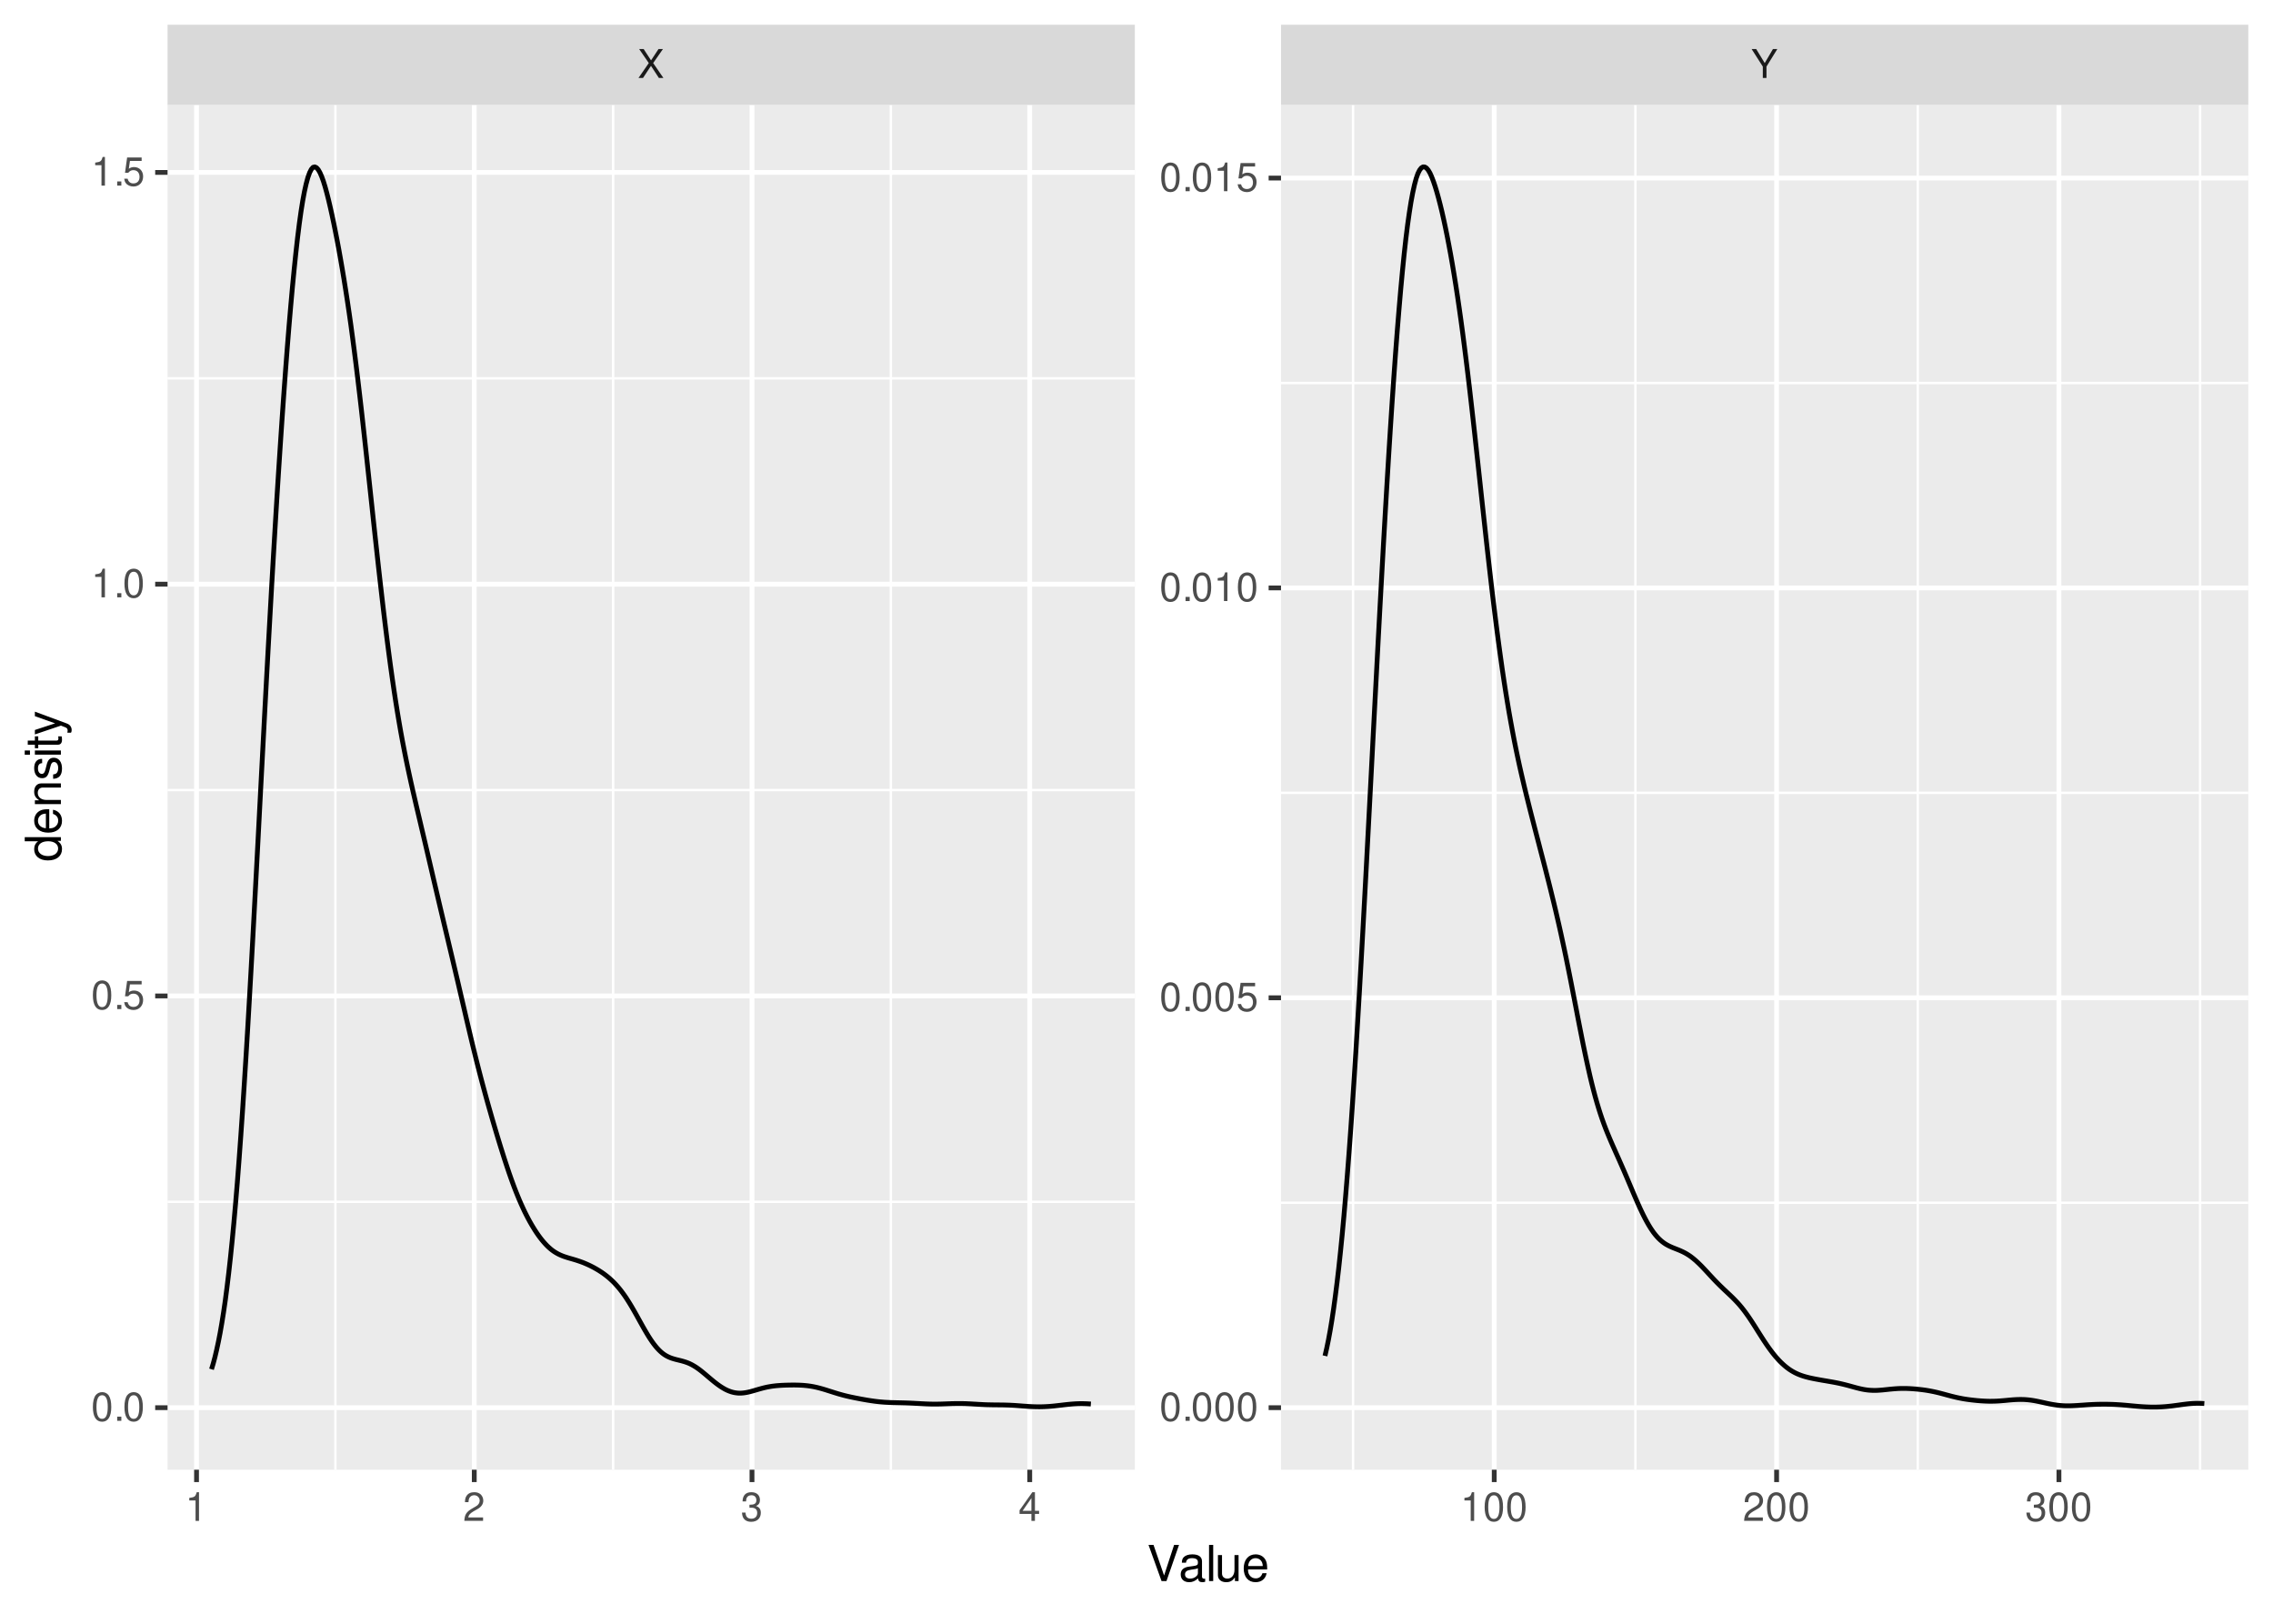 <?xml version="1.0" encoding="UTF-8"?>
<svg xmlns="http://www.w3.org/2000/svg" xmlns:xlink="http://www.w3.org/1999/xlink" width="504pt" height="360pt" viewBox="0 0 504 360" version="1.1">
<defs>
<g>
<symbol overflow="visible" id="glyph0-0">
<path style="stroke:none;" d=""/>
</symbol>
<symbol overflow="visible" id="glyph0-1">
<path style="stroke:none;" d="M 3.438 -3.297 L 5.609 -6.406 L 4.625 -6.406 L 2.969 -3.891 L 1.328 -6.406 L 0.328 -6.406 L 2.469 -3.297 L 0.188 0 L 1.188 0 L 2.953 -2.672 L 4.703 0 L 5.703 0 Z M 3.438 -3.297 "/>
</symbol>
<symbol overflow="visible" id="glyph0-2">
<path style="stroke:none;" d="M 3.406 -2.516 L 5.812 -6.406 L 4.844 -6.406 L 3.016 -3.297 L 1.125 -6.406 L 0.109 -6.406 L 2.594 -2.516 L 2.594 0 L 3.406 0 Z M 3.406 -2.516 "/>
</symbol>
<symbol overflow="visible" id="glyph0-3">
<path style="stroke:none;" d="M 2.281 -4.531 L 2.281 0 L 3.047 0 L 3.047 -6.359 L 2.547 -6.359 C 2.266 -5.391 2.094 -5.25 0.891 -5.094 L 0.891 -4.531 Z M 2.281 -4.531 "/>
</symbol>
<symbol overflow="visible" id="glyph0-4">
<path style="stroke:none;" d="M 4.453 -0.766 L 1.172 -0.766 C 1.25 -1.297 1.531 -1.625 2.297 -2.094 L 3.172 -2.594 C 4.047 -3.062 4.5 -3.719 4.5 -4.5 C 4.5 -5.031 4.281 -5.531 3.922 -5.875 C 3.547 -6.203 3.094 -6.359 2.5 -6.359 C 1.703 -6.359 1.125 -6.078 0.781 -5.531 C 0.547 -5.203 0.453 -4.797 0.438 -4.156 L 1.219 -4.156 C 1.234 -4.594 1.297 -4.844 1.406 -5.062 C 1.594 -5.438 2 -5.688 2.469 -5.688 C 3.172 -5.688 3.703 -5.172 3.703 -4.484 C 3.703 -3.969 3.406 -3.531 2.859 -3.219 L 2.047 -2.75 C 0.75 -2 0.375 -1.406 0.297 -0.016 L 4.453 -0.016 Z M 4.453 -0.766 "/>
</symbol>
<symbol overflow="visible" id="glyph0-5">
<path style="stroke:none;" d="M 1.938 -2.922 L 2.359 -2.922 C 3.203 -2.922 3.656 -2.531 3.656 -1.766 C 3.656 -0.969 3.172 -0.484 2.375 -0.484 C 1.516 -0.484 1.109 -0.922 1.062 -1.844 L 0.281 -1.844 C 0.312 -1.344 0.406 -1 0.547 -0.719 C 0.875 -0.109 1.484 0.203 2.344 0.203 C 3.625 0.203 4.453 -0.578 4.453 -1.781 C 4.453 -2.594 4.141 -3.031 3.391 -3.297 C 3.969 -3.531 4.266 -3.969 4.266 -4.609 C 4.266 -5.703 3.547 -6.359 2.359 -6.359 C 1.109 -6.359 0.438 -5.656 0.406 -4.312 L 1.188 -4.312 C 1.203 -4.703 1.234 -4.922 1.328 -5.109 C 1.5 -5.469 1.891 -5.688 2.375 -5.688 C 3.062 -5.688 3.469 -5.266 3.469 -4.578 C 3.469 -4.141 3.312 -3.859 2.969 -3.719 C 2.766 -3.625 2.484 -3.594 1.938 -3.578 Z M 1.938 -2.922 "/>
</symbol>
<symbol overflow="visible" id="glyph0-6">
<path style="stroke:none;" d="M 2.875 -1.547 L 2.875 0 L 3.656 0 L 3.656 -1.547 L 4.578 -1.547 L 4.578 -2.234 L 3.656 -2.234 L 3.656 -6.359 L 3.078 -6.359 L 0.25 -2.359 L 0.25 -1.547 Z M 2.875 -2.234 L 0.922 -2.234 L 2.875 -5.047 Z M 2.875 -2.234 "/>
</symbol>
<symbol overflow="visible" id="glyph0-7">
<path style="stroke:none;" d="M 2.422 -6.359 C 1.844 -6.359 1.312 -6.094 0.984 -5.672 C 0.578 -5.109 0.375 -4.25 0.375 -3.078 C 0.375 -0.938 1.078 0.203 2.422 0.203 C 3.734 0.203 4.453 -0.938 4.453 -3.031 C 4.453 -4.25 4.266 -5.078 3.859 -5.672 C 3.531 -6.109 3.016 -6.359 2.422 -6.359 Z M 2.422 -5.672 C 3.25 -5.672 3.672 -4.828 3.672 -3.094 C 3.672 -1.281 3.266 -0.438 2.406 -0.438 C 1.578 -0.438 1.172 -1.312 1.172 -3.062 C 1.172 -4.828 1.578 -5.672 2.422 -5.672 Z M 2.422 -5.672 "/>
</symbol>
<symbol overflow="visible" id="glyph0-8">
<path style="stroke:none;" d="M 1.688 -0.922 L 0.766 -0.922 L 0.766 0 L 1.688 0 Z M 1.688 -0.922 "/>
</symbol>
<symbol overflow="visible" id="glyph0-9">
<path style="stroke:none;" d="M 4.188 -6.234 L 0.969 -6.234 L 0.5 -2.844 L 1.219 -2.844 C 1.578 -3.266 1.875 -3.422 2.359 -3.422 C 3.203 -3.422 3.719 -2.844 3.719 -1.922 C 3.719 -1.031 3.203 -0.484 2.359 -0.484 C 1.688 -0.484 1.266 -0.828 1.078 -1.531 L 0.312 -1.531 C 0.406 -1.016 0.5 -0.781 0.688 -0.547 C 1.031 -0.078 1.672 0.203 2.375 0.203 C 3.641 0.203 4.516 -0.719 4.516 -2.031 C 4.516 -3.266 3.688 -4.109 2.5 -4.109 C 2.062 -4.109 1.703 -4 1.344 -3.734 L 1.594 -5.469 L 4.188 -5.469 Z M 4.188 -6.234 "/>
</symbol>
<symbol overflow="visible" id="glyph1-0">
<path style="stroke:none;" d=""/>
</symbol>
<symbol overflow="visible" id="glyph1-1">
<path style="stroke:none;" d="M 4.312 0 L 7.094 -8.016 L 6 -8.016 L 3.781 -1.234 L 1.438 -8.016 L 0.328 -8.016 L 3.219 0 Z M 4.312 0 "/>
</symbol>
<symbol overflow="visible" id="glyph1-2">
<path style="stroke:none;" d="M 5.891 -0.531 C 5.781 -0.516 5.734 -0.516 5.688 -0.516 C 5.375 -0.516 5.188 -0.688 5.188 -0.969 L 5.188 -4.359 C 5.188 -5.375 4.438 -5.922 3.031 -5.922 C 2.172 -5.922 1.5 -5.688 1.109 -5.266 C 0.844 -4.969 0.734 -4.625 0.719 -4.062 L 1.641 -4.062 C 1.719 -4.766 2.141 -5.078 2.984 -5.078 C 3.828 -5.078 4.281 -4.781 4.281 -4.219 L 4.281 -3.984 C 4.266 -3.594 4.062 -3.438 3.328 -3.344 C 2.031 -3.172 1.828 -3.141 1.469 -2.984 C 0.797 -2.703 0.469 -2.203 0.469 -1.453 C 0.469 -0.406 1.188 0.25 2.359 0.25 C 3.078 0.25 3.656 0 4.312 -0.594 C 4.375 0 4.656 0.25 5.266 0.25 C 5.453 0.25 5.578 0.234 5.891 0.156 Z M 4.281 -1.812 C 4.281 -1.5 4.188 -1.312 3.922 -1.062 C 3.547 -0.719 3.094 -0.547 2.547 -0.547 C 1.844 -0.547 1.422 -0.891 1.422 -1.469 C 1.422 -2.078 1.812 -2.391 2.812 -2.531 C 3.781 -2.656 3.969 -2.703 4.281 -2.844 Z M 4.281 -1.812 "/>
</symbol>
<symbol overflow="visible" id="glyph1-3">
<path style="stroke:none;" d="M 1.672 -8.016 L 0.75 -8.016 L 0.75 0 L 1.672 0 Z M 1.672 -8.016 "/>
</symbol>
<symbol overflow="visible" id="glyph1-4">
<path style="stroke:none;" d="M 5.297 0 L 5.297 -5.766 L 4.391 -5.766 L 4.391 -2.5 C 4.391 -1.312 3.766 -0.547 2.812 -0.547 C 2.094 -0.547 1.625 -0.984 1.625 -1.688 L 1.625 -5.766 L 0.719 -5.766 L 0.719 -1.312 C 0.719 -0.359 1.438 0.25 2.547 0.25 C 3.406 0.25 3.938 -0.047 4.484 -0.797 L 4.484 0 Z M 5.297 0 "/>
</symbol>
<symbol overflow="visible" id="glyph1-5">
<path style="stroke:none;" d="M 5.641 -2.578 C 5.641 -3.453 5.578 -3.984 5.406 -4.406 C 5.031 -5.359 4.156 -5.922 3.078 -5.922 C 1.469 -5.922 0.438 -4.703 0.438 -2.812 C 0.438 -0.906 1.438 0.25 3.062 0.25 C 4.375 0.25 5.297 -0.5 5.516 -1.75 L 4.594 -1.75 C 4.344 -0.984 3.828 -0.594 3.094 -0.594 C 2.516 -0.594 2.016 -0.859 1.703 -1.344 C 1.484 -1.672 1.406 -2 1.391 -2.578 Z M 1.422 -3.328 C 1.5 -4.391 2.141 -5.078 3.062 -5.078 C 4 -5.078 4.656 -4.359 4.656 -3.328 Z M 1.422 -3.328 "/>
</symbol>
<symbol overflow="visible" id="glyph2-0">
<path style="stroke:none;" d=""/>
</symbol>
<symbol overflow="visible" id="glyph2-1">
<path style="stroke:none;" d="M -8.016 -5.438 L -8.016 -4.531 L -5.031 -4.531 C -5.625 -4.141 -5.922 -3.531 -5.922 -2.766 C -5.922 -1.266 -4.734 -0.281 -2.891 -0.281 C -0.953 -0.281 0.25 -1.234 0.25 -2.797 C 0.25 -3.594 -0.047 -4.141 -0.766 -4.625 L 0 -4.625 L 0 -5.438 Z M -5.078 -2.922 C -5.078 -3.906 -4.203 -4.531 -2.812 -4.531 C -1.484 -4.531 -0.609 -3.891 -0.609 -2.922 C -0.609 -1.906 -1.5 -1.25 -2.844 -1.25 C -4.188 -1.25 -5.078 -1.906 -5.078 -2.922 Z M -5.078 -2.922 "/>
</symbol>
<symbol overflow="visible" id="glyph2-2">
<path style="stroke:none;" d="M -2.578 -5.641 C -3.453 -5.641 -3.984 -5.578 -4.406 -5.406 C -5.359 -5.031 -5.922 -4.156 -5.922 -3.078 C -5.922 -1.469 -4.703 -0.438 -2.812 -0.438 C -0.906 -0.438 0.25 -1.438 0.25 -3.062 C 0.25 -4.375 -0.5 -5.297 -1.75 -5.516 L -1.75 -4.594 C -0.984 -4.344 -0.594 -3.828 -0.594 -3.094 C -0.594 -2.516 -0.859 -2.016 -1.344 -1.703 C -1.672 -1.484 -2 -1.406 -2.578 -1.391 Z M -3.328 -1.422 C -4.391 -1.5 -5.078 -2.141 -5.078 -3.062 C -5.078 -4 -4.359 -4.656 -3.328 -4.656 Z M -3.328 -1.422 "/>
</symbol>
<symbol overflow="visible" id="glyph2-3">
<path style="stroke:none;" d="M -5.766 -0.766 L 0 -0.766 L 0 -1.688 L -3.172 -1.688 C -4.359 -1.688 -5.125 -2.312 -5.125 -3.25 C -5.125 -3.984 -4.688 -4.438 -4 -4.438 L 0 -4.438 L 0 -5.359 L -4.359 -5.359 C -5.312 -5.359 -5.922 -4.641 -5.922 -3.531 C -5.922 -2.672 -5.594 -2.125 -4.797 -1.609 L -5.766 -1.609 Z M -5.766 -0.766 "/>
</symbol>
<symbol overflow="visible" id="glyph2-4">
<path style="stroke:none;" d="M -4.156 -4.812 C -5.297 -4.812 -5.922 -4.062 -5.922 -2.734 C -5.922 -1.391 -5.234 -0.516 -4.172 -0.516 C -3.266 -0.516 -2.844 -0.984 -2.516 -2.344 L -2.297 -3.203 C -2.141 -3.844 -1.906 -4.094 -1.5 -4.094 C -0.953 -4.094 -0.594 -3.547 -0.594 -2.75 C -0.594 -2.25 -0.734 -1.844 -0.984 -1.609 C -1.141 -1.469 -1.312 -1.391 -1.719 -1.344 L -1.719 -0.375 C -0.391 -0.422 0.25 -1.172 0.25 -2.672 C 0.25 -4.125 -0.469 -5.047 -1.578 -5.047 C -2.438 -5.047 -2.906 -4.562 -3.172 -3.422 L -3.391 -2.547 C -3.562 -1.797 -3.812 -1.469 -4.219 -1.469 C -4.75 -1.469 -5.078 -1.953 -5.078 -2.688 C -5.078 -3.438 -4.766 -3.828 -4.156 -3.844 Z M -4.156 -4.812 "/>
</symbol>
<symbol overflow="visible" id="glyph2-5">
<path style="stroke:none;" d="M -5.766 -1.656 L -5.766 -0.734 L 0 -0.734 L 0 -1.656 Z M -8.016 -1.656 L -8.016 -0.719 L -6.859 -0.719 L -6.859 -1.656 Z M -8.016 -1.656 "/>
</symbol>
<symbol overflow="visible" id="glyph2-6">
<path style="stroke:none;" d="M -5.766 -2.797 L -5.766 -1.844 L -7.344 -1.844 L -7.344 -0.938 L -5.766 -0.938 L -5.766 -0.156 L -5.016 -0.156 L -5.016 -0.938 L -0.656 -0.938 C -0.062 -0.938 0.25 -1.328 0.25 -2.047 C 0.25 -2.281 0.234 -2.484 0.172 -2.797 L -0.594 -2.797 C -0.562 -2.656 -0.547 -2.547 -0.547 -2.359 C -0.547 -1.953 -0.656 -1.844 -1.062 -1.844 L -5.016 -1.844 L -5.016 -2.797 Z M -5.766 -2.797 "/>
</symbol>
<symbol overflow="visible" id="glyph2-7">
<path style="stroke:none;" d="M -5.766 -4.266 L -1.281 -2.672 L -5.766 -1.203 L -5.766 -0.219 L 0.016 -2.172 L 0.938 -1.812 C 1.344 -1.656 1.5 -1.469 1.5 -1.078 C 1.5 -0.922 1.469 -0.797 1.438 -0.594 L 2.25 -0.594 C 2.359 -0.781 2.391 -0.969 2.391 -1.203 C 2.391 -1.5 2.297 -1.828 2.125 -2.062 C 1.906 -2.359 1.672 -2.516 1.203 -2.688 L -5.766 -5.266 Z M -5.766 -4.266 "/>
</symbol>
</g>
<clipPath id="clip1">
  <path d="M 37.152 23.246 L 251.633 23.246 L 251.633 325.848 L 37.152 325.848 Z M 37.152 23.246 "/>
</clipPath>
<clipPath id="clip2">
  <path d="M 37.152 266 L 251.633 266 L 251.633 267 L 37.152 267 Z M 37.152 266 "/>
</clipPath>
<clipPath id="clip3">
  <path d="M 37.152 174 L 251.633 174 L 251.633 176 L 37.152 176 Z M 37.152 174 "/>
</clipPath>
<clipPath id="clip4">
  <path d="M 37.152 83 L 251.633 83 L 251.633 85 L 37.152 85 Z M 37.152 83 "/>
</clipPath>
<clipPath id="clip5">
  <path d="M 74 23.246 L 75 23.246 L 75 325.848 L 74 325.848 Z M 74 23.246 "/>
</clipPath>
<clipPath id="clip6">
  <path d="M 135 23.246 L 137 23.246 L 137 325.848 L 135 325.848 Z M 135 23.246 "/>
</clipPath>
<clipPath id="clip7">
  <path d="M 197 23.246 L 198 23.246 L 198 325.848 L 197 325.848 Z M 197 23.246 "/>
</clipPath>
<clipPath id="clip8">
  <path d="M 37.152 311 L 251.633 311 L 251.633 313 L 37.152 313 Z M 37.152 311 "/>
</clipPath>
<clipPath id="clip9">
  <path d="M 37.152 220 L 251.633 220 L 251.633 222 L 37.152 222 Z M 37.152 220 "/>
</clipPath>
<clipPath id="clip10">
  <path d="M 37.152 128 L 251.633 128 L 251.633 131 L 37.152 131 Z M 37.152 128 "/>
</clipPath>
<clipPath id="clip11">
  <path d="M 37.152 37 L 251.633 37 L 251.633 39 L 37.152 39 Z M 37.152 37 "/>
</clipPath>
<clipPath id="clip12">
  <path d="M 43 23.246 L 45 23.246 L 45 325.848 L 43 325.848 Z M 43 23.246 "/>
</clipPath>
<clipPath id="clip13">
  <path d="M 104 23.246 L 106 23.246 L 106 325.848 L 104 325.848 Z M 104 23.246 "/>
</clipPath>
<clipPath id="clip14">
  <path d="M 166 23.246 L 168 23.246 L 168 325.848 L 166 325.848 Z M 166 23.246 "/>
</clipPath>
<clipPath id="clip15">
  <path d="M 227 23.246 L 229 23.246 L 229 325.848 L 227 325.848 Z M 227 23.246 "/>
</clipPath>
<clipPath id="clip16">
  <path d="M 284.043 23.246 L 498.523 23.246 L 498.523 325.848 L 284.043 325.848 Z M 284.043 23.246 "/>
</clipPath>
<clipPath id="clip17">
  <path d="M 284.043 266 L 498.523 266 L 498.523 267 L 284.043 267 Z M 284.043 266 "/>
</clipPath>
<clipPath id="clip18">
  <path d="M 284.043 175 L 498.523 175 L 498.523 177 L 284.043 177 Z M 284.043 175 "/>
</clipPath>
<clipPath id="clip19">
  <path d="M 284.043 84 L 498.523 84 L 498.523 86 L 284.043 86 Z M 284.043 84 "/>
</clipPath>
<clipPath id="clip20">
  <path d="M 299 23.246 L 301 23.246 L 301 325.848 L 299 325.848 Z M 299 23.246 "/>
</clipPath>
<clipPath id="clip21">
  <path d="M 362 23.246 L 363 23.246 L 363 325.848 L 362 325.848 Z M 362 23.246 "/>
</clipPath>
<clipPath id="clip22">
  <path d="M 424 23.246 L 426 23.246 L 426 325.848 L 424 325.848 Z M 424 23.246 "/>
</clipPath>
<clipPath id="clip23">
  <path d="M 487 23.246 L 489 23.246 L 489 325.848 L 487 325.848 Z M 487 23.246 "/>
</clipPath>
<clipPath id="clip24">
  <path d="M 284.043 311 L 498.523 311 L 498.523 313 L 284.043 313 Z M 284.043 311 "/>
</clipPath>
<clipPath id="clip25">
  <path d="M 284.043 220 L 498.523 220 L 498.523 222 L 284.043 222 Z M 284.043 220 "/>
</clipPath>
<clipPath id="clip26">
  <path d="M 284.043 129 L 498.523 129 L 498.523 131 L 284.043 131 Z M 284.043 129 "/>
</clipPath>
<clipPath id="clip27">
  <path d="M 284.043 38 L 498.523 38 L 498.523 41 L 284.043 41 Z M 284.043 38 "/>
</clipPath>
<clipPath id="clip28">
  <path d="M 330 23.246 L 332 23.246 L 332 325.848 L 330 325.848 Z M 330 23.246 "/>
</clipPath>
<clipPath id="clip29">
  <path d="M 393 23.246 L 395 23.246 L 395 325.848 L 393 325.848 Z M 393 23.246 "/>
</clipPath>
<clipPath id="clip30">
  <path d="M 456 23.246 L 458 23.246 L 458 325.848 L 456 325.848 Z M 456 23.246 "/>
</clipPath>
<clipPath id="clip31">
  <path d="M 37.152 5.48 L 251.633 5.48 L 251.633 23.246 L 37.152 23.246 Z M 37.152 5.48 "/>
</clipPath>
<clipPath id="clip32">
  <path d="M 284.043 5.48 L 498.523 5.48 L 498.523 23.246 L 284.043 23.246 Z M 284.043 5.48 "/>
</clipPath>
</defs>
<g id="surface33">
<rect x="0" y="0" width="504" height="360" style="fill:rgb(100%,100%,100%);fill-opacity:1;stroke:none;"/>
<rect x="0" y="0" width="504" height="360" style="fill:rgb(100%,100%,100%);fill-opacity:1;stroke:none;"/>
<path style="fill:none;stroke-width:1.067;stroke-linecap:round;stroke-linejoin:round;stroke:rgb(100%,100%,100%);stroke-opacity:1;stroke-miterlimit:10;" d="M 0 360 L 504 360 L 504 0 L 0 0 Z M 0 360 "/>
<g clip-path="url(#clip1)" clip-rule="nonzero">
<path style=" stroke:none;fill-rule:nonzero;fill:rgb(92.157%,92.157%,92.157%);fill-opacity:1;" d="M 37.152 325.848 L 251.633 325.848 L 251.633 23.246 L 37.152 23.246 Z M 37.152 325.848 "/>
</g>
<g clip-path="url(#clip2)" clip-rule="nonzero">
<path style="fill:none;stroke-width:0.533;stroke-linecap:butt;stroke-linejoin:round;stroke:rgb(100%,100%,100%);stroke-opacity:1;stroke-miterlimit:10;" d="M 37.152 266.453 L 251.629 266.453 "/>
</g>
<g clip-path="url(#clip3)" clip-rule="nonzero">
<path style="fill:none;stroke-width:0.533;stroke-linecap:butt;stroke-linejoin:round;stroke:rgb(100%,100%,100%);stroke-opacity:1;stroke-miterlimit:10;" d="M 37.152 175.164 L 251.629 175.164 "/>
</g>
<g clip-path="url(#clip4)" clip-rule="nonzero">
<path style="fill:none;stroke-width:0.533;stroke-linecap:butt;stroke-linejoin:round;stroke:rgb(100%,100%,100%);stroke-opacity:1;stroke-miterlimit:10;" d="M 37.152 83.879 L 251.629 83.879 "/>
</g>
<g clip-path="url(#clip5)" clip-rule="nonzero">
<path style="fill:none;stroke-width:0.533;stroke-linecap:butt;stroke-linejoin:round;stroke:rgb(100%,100%,100%);stroke-opacity:1;stroke-miterlimit:10;" d="M 74.371 325.848 L 74.371 23.246 "/>
</g>
<g clip-path="url(#clip6)" clip-rule="nonzero">
<path style="fill:none;stroke-width:0.533;stroke-linecap:butt;stroke-linejoin:round;stroke:rgb(100%,100%,100%);stroke-opacity:1;stroke-miterlimit:10;" d="M 135.953 325.848 L 135.953 23.246 "/>
</g>
<g clip-path="url(#clip7)" clip-rule="nonzero">
<path style="fill:none;stroke-width:0.533;stroke-linecap:butt;stroke-linejoin:round;stroke:rgb(100%,100%,100%);stroke-opacity:1;stroke-miterlimit:10;" d="M 197.535 325.848 L 197.535 23.246 "/>
</g>
<g clip-path="url(#clip8)" clip-rule="nonzero">
<path style="fill:none;stroke-width:1.067;stroke-linecap:butt;stroke-linejoin:round;stroke:rgb(100%,100%,100%);stroke-opacity:1;stroke-miterlimit:10;" d="M 37.152 312.094 L 251.629 312.094 "/>
</g>
<g clip-path="url(#clip9)" clip-rule="nonzero">
<path style="fill:none;stroke-width:1.067;stroke-linecap:butt;stroke-linejoin:round;stroke:rgb(100%,100%,100%);stroke-opacity:1;stroke-miterlimit:10;" d="M 37.152 220.809 L 251.629 220.809 "/>
</g>
<g clip-path="url(#clip10)" clip-rule="nonzero">
<path style="fill:none;stroke-width:1.067;stroke-linecap:butt;stroke-linejoin:round;stroke:rgb(100%,100%,100%);stroke-opacity:1;stroke-miterlimit:10;" d="M 37.152 129.52 L 251.629 129.52 "/>
</g>
<g clip-path="url(#clip11)" clip-rule="nonzero">
<path style="fill:none;stroke-width:1.067;stroke-linecap:butt;stroke-linejoin:round;stroke:rgb(100%,100%,100%);stroke-opacity:1;stroke-miterlimit:10;" d="M 37.152 38.234 L 251.629 38.234 "/>
</g>
<g clip-path="url(#clip12)" clip-rule="nonzero">
<path style="fill:none;stroke-width:1.067;stroke-linecap:butt;stroke-linejoin:round;stroke:rgb(100%,100%,100%);stroke-opacity:1;stroke-miterlimit:10;" d="M 43.578 325.848 L 43.578 23.246 "/>
</g>
<g clip-path="url(#clip13)" clip-rule="nonzero">
<path style="fill:none;stroke-width:1.067;stroke-linecap:butt;stroke-linejoin:round;stroke:rgb(100%,100%,100%);stroke-opacity:1;stroke-miterlimit:10;" d="M 105.16 325.848 L 105.16 23.246 "/>
</g>
<g clip-path="url(#clip14)" clip-rule="nonzero">
<path style="fill:none;stroke-width:1.067;stroke-linecap:butt;stroke-linejoin:round;stroke:rgb(100%,100%,100%);stroke-opacity:1;stroke-miterlimit:10;" d="M 166.742 325.848 L 166.742 23.246 "/>
</g>
<g clip-path="url(#clip15)" clip-rule="nonzero">
<path style="fill:none;stroke-width:1.067;stroke-linecap:butt;stroke-linejoin:round;stroke:rgb(100%,100%,100%);stroke-opacity:1;stroke-miterlimit:10;" d="M 228.324 325.848 L 228.324 23.246 "/>
</g>
<path style="fill:none;stroke-width:1.067;stroke-linecap:butt;stroke-linejoin:round;stroke:rgb(0%,0%,0%);stroke-opacity:1;stroke-miterlimit:10;" d="M 46.898 303.578 L 47.281 302.309 L 47.664 300.867 L 48.043 299.262 L 48.426 297.48 L 48.809 295.512 L 49.188 293.336 L 49.57 290.945 L 49.953 288.324 L 50.332 285.41 L 50.715 282.238 L 51.098 278.797 L 51.48 275.07 L 51.859 271.059 L 52.242 266.754 L 52.625 262.148 L 53.004 257.203 L 53.387 251.949 L 53.77 246.406 L 54.148 240.59 L 54.531 234.512 L 54.914 228.188 L 55.293 221.641 L 55.676 214.879 L 56.059 207.938 L 56.438 200.863 L 56.82 193.691 L 57.203 186.449 L 57.582 179.168 L 57.965 171.879 L 58.348 164.613 L 58.727 157.414 L 59.109 150.301 L 59.492 143.289 L 59.875 136.402 L 60.254 129.652 L 60.637 123.059 L 61.02 116.629 L 61.398 110.406 L 61.781 104.371 L 62.164 98.531 L 62.543 92.887 L 62.926 87.445 L 63.309 82.223 L 63.688 77.219 L 64.07 72.473 L 64.453 67.988 L 64.832 63.762 L 65.215 59.805 L 65.598 56.125 L 65.977 52.742 L 66.359 49.66 L 66.742 46.91 L 67.121 44.527 L 67.504 42.473 L 67.887 40.75 L 68.266 39.355 L 68.648 38.285 L 69.031 37.535 L 69.414 37.098 L 69.793 37 L 70.176 37.176 L 70.559 37.602 L 70.938 38.258 L 71.32 39.121 L 71.703 40.176 L 72.082 41.398 L 72.465 42.785 L 72.848 44.301 L 73.227 45.926 L 73.609 47.641 L 73.992 49.445 L 74.371 51.332 L 74.754 53.293 L 75.137 55.336 L 75.516 57.465 L 75.898 59.676 L 76.281 61.969 L 76.66 64.359 L 77.043 66.844 L 77.426 69.43 L 77.809 72.125 L 78.188 74.945 L 78.57 77.871 L 78.953 80.902 L 79.332 84.031 L 79.715 87.254 L 80.098 90.559 L 80.477 93.938 L 80.859 97.395 L 81.242 100.895 L 81.621 104.426 L 82.004 107.98 L 82.387 111.539 L 82.766 115.094 L 83.148 118.629 L 83.531 122.129 L 83.91 125.578 L 84.293 128.973 L 84.676 132.297 L 85.055 135.543 L 85.438 138.703 L 85.82 141.77 L 86.203 144.73 L 86.582 147.57 L 86.965 150.305 L 87.348 152.922 L 87.727 155.43 L 88.109 157.828 L 88.492 160.117 L 88.871 162.301 L 89.254 164.375 L 89.637 166.359 L 90.016 168.266 L 90.398 170.105 L 90.781 171.887 L 91.16 173.613 L 91.543 175.305 L 91.926 176.961 L 92.305 178.598 L 92.688 180.223 L 93.07 181.84 L 93.449 183.457 L 93.832 185.074 L 94.215 186.695 L 94.598 188.32 L 94.977 189.949 L 95.359 191.582 L 95.742 193.219 L 96.121 194.852 L 96.504 196.484 L 96.887 198.113 L 97.266 199.734 L 97.648 201.355 L 98.031 202.969 L 98.41 204.574 L 99.176 207.785 L 99.555 209.391 L 99.938 210.996 L 100.32 212.605 L 100.699 214.223 L 101.082 215.844 L 101.465 217.473 L 101.844 219.109 L 102.227 220.746 L 102.609 222.391 L 102.992 224.031 L 103.371 225.672 L 103.754 227.301 L 104.137 228.918 L 104.516 230.52 L 104.898 232.102 L 105.281 233.664 L 105.66 235.199 L 106.043 236.707 L 106.426 238.188 L 106.805 239.641 L 107.188 241.07 L 107.57 242.477 L 107.949 243.859 L 108.332 245.223 L 108.715 246.562 L 109.094 247.887 L 109.477 249.195 L 109.859 250.488 L 110.238 251.762 L 110.621 253.023 L 111.004 254.27 L 111.387 255.488 L 111.766 256.691 L 112.148 257.863 L 112.531 259.016 L 112.91 260.137 L 113.293 261.227 L 113.676 262.285 L 114.055 263.305 L 114.438 264.285 L 114.82 265.23 L 115.199 266.141 L 115.582 267.016 L 115.965 267.855 L 116.344 268.66 L 116.727 269.426 L 117.109 270.16 L 117.488 270.859 L 117.871 271.531 L 118.254 272.168 L 118.633 272.777 L 119.016 273.359 L 119.398 273.91 L 119.777 274.426 L 120.16 274.914 L 120.543 275.371 L 120.926 275.797 L 121.305 276.195 L 121.688 276.559 L 122.07 276.895 L 122.449 277.195 L 122.832 277.469 L 123.215 277.711 L 123.594 277.93 L 123.977 278.125 L 124.359 278.301 L 124.738 278.457 L 125.121 278.598 L 125.504 278.723 L 125.883 278.844 L 126.266 278.957 L 126.648 279.066 L 127.027 279.176 L 127.41 279.289 L 127.793 279.406 L 128.172 279.531 L 128.555 279.66 L 128.938 279.797 L 129.32 279.941 L 129.699 280.098 L 130.082 280.262 L 130.465 280.434 L 130.844 280.613 L 131.227 280.805 L 131.609 281.004 L 131.988 281.215 L 132.371 281.434 L 132.754 281.664 L 133.133 281.906 L 133.516 282.16 L 133.898 282.43 L 134.277 282.715 L 134.66 283.016 L 135.043 283.332 L 135.422 283.672 L 135.805 284.027 L 136.188 284.406 L 136.566 284.812 L 136.949 285.242 L 137.332 285.699 L 137.715 286.18 L 138.094 286.688 L 138.477 287.219 L 138.859 287.777 L 139.238 288.367 L 139.621 288.98 L 140.004 289.613 L 140.383 290.266 L 140.766 290.93 L 141.148 291.609 L 141.527 292.297 L 141.91 292.988 L 142.293 293.676 L 142.672 294.352 L 143.055 295.016 L 143.438 295.664 L 143.816 296.289 L 144.199 296.887 L 144.582 297.449 L 144.961 297.973 L 145.344 298.461 L 145.727 298.91 L 146.109 299.316 L 146.488 299.68 L 146.871 300.008 L 147.254 300.293 L 147.633 300.535 L 148.016 300.742 L 148.398 300.922 L 148.777 301.078 L 149.16 301.207 L 149.543 301.32 L 149.922 301.422 L 150.688 301.609 L 151.066 301.703 L 151.449 301.809 L 151.832 301.922 L 152.211 302.051 L 152.594 302.195 L 152.977 302.363 L 153.355 302.551 L 153.738 302.762 L 154.121 302.992 L 154.504 303.242 L 154.883 303.512 L 155.266 303.797 L 155.648 304.098 L 156.027 304.41 L 156.41 304.727 L 156.793 305.051 L 157.172 305.375 L 157.555 305.699 L 157.938 306.016 L 158.316 306.328 L 158.699 306.629 L 159.082 306.918 L 159.461 307.191 L 159.844 307.453 L 160.227 307.691 L 160.605 307.914 L 160.988 308.117 L 161.371 308.293 L 161.75 308.445 L 162.133 308.578 L 162.516 308.684 L 162.895 308.766 L 163.277 308.824 L 163.66 308.863 L 164.043 308.875 L 164.422 308.863 L 164.805 308.832 L 165.188 308.781 L 165.566 308.719 L 165.949 308.637 L 166.332 308.547 L 166.711 308.445 L 167.094 308.34 L 167.477 308.227 L 167.855 308.117 L 168.238 308.004 L 168.621 307.898 L 169 307.793 L 169.383 307.695 L 169.766 307.605 L 170.145 307.523 L 170.527 307.453 L 170.91 307.387 L 171.289 307.328 L 171.672 307.281 L 172.055 307.238 L 172.438 307.203 L 172.816 307.176 L 173.199 307.148 L 173.582 307.129 L 173.961 307.113 L 174.344 307.098 L 174.727 307.09 L 175.105 307.082 L 175.871 307.074 L 176.25 307.074 L 177.016 307.09 L 177.395 307.105 L 177.777 307.125 L 178.16 307.148 L 178.539 307.184 L 178.922 307.223 L 179.305 307.27 L 179.684 307.324 L 180.066 307.387 L 180.449 307.457 L 180.832 307.539 L 181.211 307.625 L 181.594 307.723 L 181.977 307.824 L 182.355 307.93 L 182.738 308.043 L 183.121 308.16 L 183.5 308.281 L 184.266 308.523 L 184.645 308.645 L 185.027 308.766 L 185.41 308.883 L 185.789 309 L 186.172 309.109 L 186.555 309.215 L 186.934 309.32 L 187.316 309.418 L 187.699 309.512 L 188.078 309.602 L 188.461 309.688 L 188.844 309.77 L 189.227 309.848 L 189.605 309.926 L 190.371 310.074 L 190.75 310.148 L 191.133 310.219 L 191.516 310.285 L 191.895 310.352 L 192.277 310.418 L 192.66 310.48 L 193.039 310.539 L 193.805 310.648 L 194.184 310.699 L 194.949 310.785 L 195.328 310.82 L 196.094 310.883 L 196.473 310.906 L 197.238 310.945 L 197.621 310.961 L 198 310.973 L 198.383 310.98 L 198.766 310.992 L 199.145 311 L 199.91 311.016 L 200.289 311.027 L 200.672 311.035 L 201.055 311.051 L 201.434 311.062 L 201.816 311.078 L 202.199 311.098 L 202.578 311.113 L 202.961 311.137 L 203.344 311.156 L 203.723 311.176 L 204.105 311.199 L 204.488 311.219 L 204.867 311.238 L 205.25 311.258 L 205.633 311.273 L 206.012 311.285 L 206.395 311.297 L 207.16 311.305 L 207.539 311.305 L 207.922 311.301 L 208.305 311.293 L 208.684 311.285 L 209.066 311.273 L 209.449 311.258 L 209.828 311.246 L 210.211 311.23 L 210.594 311.219 L 210.973 311.203 L 211.738 311.188 L 212.117 311.18 L 212.883 311.18 L 213.262 311.184 L 214.027 311.199 L 214.406 311.215 L 214.789 311.234 L 215.172 311.25 L 215.555 311.273 L 215.934 311.297 L 216.316 311.316 L 216.699 311.34 L 217.078 311.363 L 217.844 311.402 L 218.223 311.422 L 218.605 311.438 L 218.988 311.449 L 219.367 311.457 L 220.133 311.473 L 220.512 311.477 L 221.277 311.484 L 221.656 311.488 L 222.422 311.496 L 222.801 311.504 L 223.566 311.527 L 223.949 311.543 L 224.328 311.562 L 224.711 311.582 L 225.094 311.605 L 225.473 311.633 L 226.238 311.688 L 226.617 311.719 L 227.383 311.773 L 227.762 311.801 L 228.145 311.828 L 228.527 311.848 L 228.906 311.867 L 229.289 311.883 L 229.672 311.891 L 230.051 311.898 L 230.434 311.902 L 230.816 311.898 L 231.195 311.887 L 231.578 311.875 L 232.344 311.836 L 232.723 311.809 L 233.105 311.777 L 233.488 311.742 L 233.867 311.703 L 234.633 311.617 L 235.012 311.574 L 235.395 311.531 L 235.777 311.484 L 236.156 311.441 L 236.539 311.398 L 236.922 311.359 L 237.301 311.324 L 237.684 311.289 L 238.066 311.262 L 238.445 311.238 L 238.828 311.219 L 239.211 311.207 L 239.59 311.199 L 239.973 311.199 L 240.355 311.207 L 240.738 311.219 L 241.117 311.234 L 241.5 311.258 L 241.883 311.285 "/>
<g clip-path="url(#clip16)" clip-rule="nonzero">
<path style=" stroke:none;fill-rule:nonzero;fill:rgb(92.157%,92.157%,92.157%);fill-opacity:1;" d="M 284.043 325.848 L 498.523 325.848 L 498.523 23.246 L 284.043 23.246 Z M 284.043 325.848 "/>
</g>
<g clip-path="url(#clip17)" clip-rule="nonzero">
<path style="fill:none;stroke-width:0.533;stroke-linecap:butt;stroke-linejoin:round;stroke:rgb(100%,100%,100%);stroke-opacity:1;stroke-miterlimit:10;" d="M 284.043 266.66 L 498.52 266.66 "/>
</g>
<g clip-path="url(#clip18)" clip-rule="nonzero">
<path style="fill:none;stroke-width:0.533;stroke-linecap:butt;stroke-linejoin:round;stroke:rgb(100%,100%,100%);stroke-opacity:1;stroke-miterlimit:10;" d="M 284.043 175.785 L 498.52 175.785 "/>
</g>
<g clip-path="url(#clip19)" clip-rule="nonzero">
<path style="fill:none;stroke-width:0.533;stroke-linecap:butt;stroke-linejoin:round;stroke:rgb(100%,100%,100%);stroke-opacity:1;stroke-miterlimit:10;" d="M 284.043 84.914 L 498.52 84.914 "/>
</g>
<g clip-path="url(#clip20)" clip-rule="nonzero">
<path style="fill:none;stroke-width:0.533;stroke-linecap:butt;stroke-linejoin:round;stroke:rgb(100%,100%,100%);stroke-opacity:1;stroke-miterlimit:10;" d="M 300.02 325.848 L 300.02 23.246 "/>
</g>
<g clip-path="url(#clip21)" clip-rule="nonzero">
<path style="fill:none;stroke-width:0.533;stroke-linecap:butt;stroke-linejoin:round;stroke:rgb(100%,100%,100%);stroke-opacity:1;stroke-miterlimit:10;" d="M 362.625 325.848 L 362.625 23.246 "/>
</g>
<g clip-path="url(#clip22)" clip-rule="nonzero">
<path style="fill:none;stroke-width:0.533;stroke-linecap:butt;stroke-linejoin:round;stroke:rgb(100%,100%,100%);stroke-opacity:1;stroke-miterlimit:10;" d="M 425.23 325.848 L 425.23 23.246 "/>
</g>
<g clip-path="url(#clip23)" clip-rule="nonzero">
<path style="fill:none;stroke-width:0.533;stroke-linecap:butt;stroke-linejoin:round;stroke:rgb(100%,100%,100%);stroke-opacity:1;stroke-miterlimit:10;" d="M 487.836 325.848 L 487.836 23.246 "/>
</g>
<g clip-path="url(#clip24)" clip-rule="nonzero">
<path style="fill:none;stroke-width:1.067;stroke-linecap:butt;stroke-linejoin:round;stroke:rgb(100%,100%,100%);stroke-opacity:1;stroke-miterlimit:10;" d="M 284.043 312.094 L 498.52 312.094 "/>
</g>
<g clip-path="url(#clip25)" clip-rule="nonzero">
<path style="fill:none;stroke-width:1.067;stroke-linecap:butt;stroke-linejoin:round;stroke:rgb(100%,100%,100%);stroke-opacity:1;stroke-miterlimit:10;" d="M 284.043 221.223 L 498.52 221.223 "/>
</g>
<g clip-path="url(#clip26)" clip-rule="nonzero">
<path style="fill:none;stroke-width:1.067;stroke-linecap:butt;stroke-linejoin:round;stroke:rgb(100%,100%,100%);stroke-opacity:1;stroke-miterlimit:10;" d="M 284.043 130.348 L 498.52 130.348 "/>
</g>
<g clip-path="url(#clip27)" clip-rule="nonzero">
<path style="fill:none;stroke-width:1.067;stroke-linecap:butt;stroke-linejoin:round;stroke:rgb(100%,100%,100%);stroke-opacity:1;stroke-miterlimit:10;" d="M 284.043 39.477 L 498.52 39.477 "/>
</g>
<g clip-path="url(#clip28)" clip-rule="nonzero">
<path style="fill:none;stroke-width:1.067;stroke-linecap:butt;stroke-linejoin:round;stroke:rgb(100%,100%,100%);stroke-opacity:1;stroke-miterlimit:10;" d="M 331.32 325.848 L 331.32 23.246 "/>
</g>
<g clip-path="url(#clip29)" clip-rule="nonzero">
<path style="fill:none;stroke-width:1.067;stroke-linecap:butt;stroke-linejoin:round;stroke:rgb(100%,100%,100%);stroke-opacity:1;stroke-miterlimit:10;" d="M 393.93 325.848 L 393.93 23.246 "/>
</g>
<g clip-path="url(#clip30)" clip-rule="nonzero">
<path style="fill:none;stroke-width:1.067;stroke-linecap:butt;stroke-linejoin:round;stroke:rgb(100%,100%,100%);stroke-opacity:1;stroke-miterlimit:10;" d="M 456.535 325.848 L 456.535 23.246 "/>
</g>
<path style="fill:none;stroke-width:1.067;stroke-linecap:butt;stroke-linejoin:round;stroke:rgb(0%,0%,0%);stroke-opacity:1;stroke-miterlimit:10;" d="M 293.789 300.613 L 294.172 298.941 L 294.555 297.086 L 294.934 295.035 L 295.316 292.742 L 295.699 290.207 L 296.078 287.434 L 296.461 284.414 L 296.844 281.133 L 297.223 277.582 L 297.605 273.762 L 297.988 269.637 L 298.367 265.199 L 298.75 260.48 L 299.133 255.484 L 299.516 250.215 L 299.895 244.68 L 300.277 238.883 L 300.66 232.836 L 301.039 226.527 L 301.422 220.016 L 301.805 213.32 L 302.184 206.461 L 302.566 199.461 L 302.949 192.348 L 303.328 185.137 L 303.711 177.855 L 304.094 170.547 L 304.473 163.23 L 304.855 155.938 L 305.238 148.684 L 305.617 141.5 L 306 134.402 L 306.383 127.438 L 306.762 120.617 L 307.145 113.957 L 307.527 107.477 L 307.906 101.188 L 308.289 95.113 L 308.672 89.27 L 309.055 83.699 L 309.434 78.414 L 309.816 73.402 L 310.199 68.688 L 310.578 64.27 L 310.961 60.168 L 311.344 56.383 L 311.723 52.957 L 312.105 49.895 L 312.488 47.172 L 312.867 44.781 L 313.25 42.719 L 313.633 40.984 L 314.012 39.566 L 314.395 38.473 L 314.777 37.711 L 315.156 37.227 L 315.539 37 L 315.922 37.02 L 316.301 37.258 L 316.684 37.711 L 317.066 38.352 L 317.449 39.191 L 317.828 40.184 L 318.211 41.312 L 318.594 42.57 L 318.973 43.938 L 319.355 45.414 L 319.738 46.988 L 320.117 48.676 L 320.5 50.457 L 320.883 52.328 L 321.262 54.297 L 321.645 56.359 L 322.027 58.52 L 322.406 60.781 L 322.789 63.16 L 323.172 65.652 L 323.551 68.254 L 323.934 70.965 L 324.316 73.785 L 324.695 76.707 L 325.078 79.734 L 325.461 82.863 L 325.844 86.09 L 326.223 89.395 L 326.605 92.766 L 326.988 96.191 L 327.367 99.664 L 327.75 103.164 L 328.133 106.688 L 328.512 110.211 L 328.895 113.719 L 329.277 117.207 L 329.656 120.656 L 330.039 124.055 L 330.422 127.395 L 330.801 130.668 L 331.184 133.844 L 331.566 136.934 L 331.945 139.93 L 332.328 142.828 L 332.711 145.621 L 333.09 148.312 L 333.473 150.895 L 333.855 153.359 L 334.238 155.715 L 334.617 157.973 L 335 160.133 L 335.383 162.203 L 335.762 164.188 L 336.145 166.094 L 336.527 167.918 L 336.906 169.676 L 337.289 171.375 L 337.672 173.027 L 338.051 174.641 L 338.434 176.215 L 338.816 177.758 L 339.195 179.277 L 339.578 180.777 L 339.961 182.262 L 340.34 183.738 L 340.723 185.211 L 341.105 186.676 L 341.484 188.145 L 341.867 189.613 L 342.25 191.086 L 342.633 192.57 L 343.012 194.062 L 343.395 195.57 L 343.777 197.098 L 344.156 198.641 L 344.539 200.207 L 344.922 201.809 L 345.301 203.441 L 345.684 205.109 L 346.066 206.809 L 346.445 208.551 L 346.828 210.328 L 347.211 212.148 L 347.59 214.008 L 347.973 215.906 L 348.355 217.832 L 348.734 219.781 L 349.117 221.742 L 349.5 223.715 L 349.879 225.688 L 350.262 227.648 L 350.645 229.582 L 351.023 231.48 L 351.406 233.336 L 351.789 235.137 L 352.172 236.875 L 352.551 238.551 L 352.934 240.145 L 353.316 241.652 L 353.695 243.078 L 354.078 244.43 L 354.461 245.703 L 354.84 246.906 L 355.223 248.039 L 355.605 249.105 L 355.984 250.113 L 356.367 251.078 L 356.75 252.004 L 357.129 252.902 L 357.512 253.781 L 357.895 254.645 L 358.273 255.5 L 358.656 256.352 L 359.039 257.211 L 359.418 258.074 L 359.801 258.945 L 360.184 259.824 L 360.566 260.715 L 360.945 261.609 L 361.328 262.512 L 361.711 263.418 L 362.09 264.316 L 362.473 265.211 L 362.855 266.09 L 363.234 266.953 L 363.617 267.801 L 364 268.613 L 364.379 269.398 L 364.762 270.148 L 365.145 270.859 L 365.523 271.527 L 365.906 272.16 L 366.289 272.742 L 366.668 273.281 L 367.051 273.77 L 367.434 274.215 L 367.812 274.617 L 368.195 274.977 L 368.578 275.297 L 368.961 275.586 L 369.34 275.836 L 369.723 276.055 L 370.105 276.254 L 370.484 276.43 L 370.867 276.598 L 371.25 276.75 L 371.629 276.902 L 372.012 277.051 L 372.395 277.207 L 372.773 277.375 L 373.156 277.551 L 373.539 277.746 L 373.918 277.957 L 374.301 278.191 L 374.684 278.441 L 375.062 278.719 L 375.445 279.02 L 375.828 279.34 L 376.207 279.676 L 376.59 280.035 L 376.973 280.406 L 377.355 280.789 L 377.734 281.188 L 378.117 281.594 L 378.5 282.004 L 378.879 282.418 L 379.262 282.832 L 379.645 283.242 L 380.023 283.648 L 380.406 284.047 L 380.789 284.438 L 381.168 284.82 L 381.551 285.199 L 381.934 285.566 L 382.312 285.93 L 383.078 286.648 L 383.457 287.004 L 383.84 287.367 L 384.223 287.738 L 384.602 288.121 L 384.984 288.52 L 385.367 288.93 L 385.75 289.363 L 386.129 289.816 L 386.512 290.297 L 386.895 290.797 L 387.273 291.32 L 387.656 291.859 L 388.039 292.422 L 388.418 292.996 L 388.801 293.59 L 389.184 294.188 L 389.562 294.793 L 389.945 295.398 L 390.328 296 L 390.707 296.598 L 391.09 297.188 L 391.473 297.762 L 391.852 298.32 L 392.234 298.863 L 392.617 299.383 L 392.996 299.887 L 393.379 300.367 L 393.762 300.828 L 394.145 301.262 L 394.523 301.672 L 394.906 302.059 L 395.289 302.418 L 395.668 302.758 L 396.051 303.078 L 396.434 303.371 L 396.812 303.645 L 397.195 303.891 L 397.578 304.117 L 397.957 304.324 L 398.34 304.512 L 398.723 304.684 L 399.102 304.836 L 399.484 304.977 L 399.867 305.102 L 400.246 305.215 L 400.629 305.32 L 401.012 305.418 L 401.391 305.508 L 401.773 305.59 L 402.156 305.668 L 402.535 305.742 L 403.684 305.953 L 404.062 306.02 L 404.445 306.086 L 404.828 306.148 L 405.207 306.215 L 405.973 306.348 L 406.352 306.414 L 406.734 306.484 L 407.117 306.559 L 407.496 306.633 L 407.879 306.715 L 408.262 306.801 L 408.641 306.891 L 409.023 306.984 L 409.406 307.082 L 409.785 307.18 L 410.551 307.391 L 410.93 307.496 L 411.312 307.602 L 411.695 307.703 L 412.078 307.801 L 412.457 307.891 L 412.84 307.977 L 413.223 308.051 L 413.602 308.113 L 413.984 308.168 L 414.367 308.211 L 414.746 308.238 L 415.129 308.258 L 415.512 308.266 L 415.891 308.266 L 416.273 308.254 L 416.656 308.23 L 417.035 308.203 L 417.418 308.172 L 417.801 308.133 L 418.18 308.094 L 418.562 308.055 L 418.945 308.012 L 419.324 307.977 L 419.707 307.941 L 420.09 307.91 L 420.473 307.883 L 420.852 307.859 L 421.234 307.844 L 421.617 307.836 L 421.996 307.832 L 422.379 307.832 L 422.762 307.84 L 423.141 307.855 L 423.523 307.871 L 423.906 307.895 L 424.285 307.922 L 424.668 307.953 L 425.051 307.988 L 425.43 308.027 L 426.195 308.113 L 426.574 308.164 L 426.957 308.219 L 427.34 308.277 L 427.719 308.344 L 428.102 308.414 L 428.484 308.488 L 428.867 308.566 L 429.246 308.652 L 429.629 308.742 L 430.012 308.836 L 430.391 308.934 L 431.156 309.137 L 431.535 309.242 L 432.301 309.445 L 432.68 309.547 L 433.445 309.734 L 433.824 309.824 L 434.207 309.906 L 434.59 309.984 L 434.969 310.059 L 435.352 310.129 L 435.734 310.191 L 436.113 310.25 L 436.879 310.352 L 437.262 310.398 L 437.641 310.441 L 438.406 310.52 L 438.785 310.551 L 439.168 310.582 L 439.551 310.605 L 439.93 310.629 L 440.695 310.66 L 441.074 310.668 L 441.457 310.668 L 441.84 310.664 L 442.219 310.656 L 442.602 310.645 L 442.984 310.625 L 443.363 310.602 L 444.129 310.539 L 444.508 310.508 L 444.891 310.473 L 445.273 310.434 L 445.652 310.398 L 446.418 310.336 L 446.801 310.312 L 447.18 310.293 L 447.562 310.281 L 447.945 310.273 L 448.324 310.277 L 448.707 310.285 L 449.09 310.305 L 449.469 310.336 L 449.852 310.371 L 450.234 310.418 L 450.613 310.473 L 450.996 310.535 L 451.379 310.605 L 451.758 310.68 L 452.141 310.758 L 452.523 310.84 L 452.902 310.922 L 453.668 311.094 L 454.047 311.176 L 454.43 311.254 L 454.812 311.328 L 455.195 311.395 L 455.574 311.457 L 455.957 311.512 L 456.34 311.562 L 456.719 311.602 L 457.102 311.633 L 457.484 311.66 L 457.863 311.676 L 458.246 311.684 L 458.629 311.684 L 459.008 311.68 L 459.391 311.668 L 459.773 311.652 L 460.152 311.633 L 460.535 311.613 L 460.918 311.586 L 461.297 311.559 L 461.68 311.535 L 462.062 311.508 L 462.441 311.48 L 462.824 311.453 L 463.207 311.43 L 463.59 311.41 L 463.969 311.391 L 464.734 311.359 L 465.113 311.348 L 465.496 311.34 L 465.879 311.336 L 466.258 311.332 L 467.023 311.332 L 467.402 311.34 L 467.785 311.348 L 468.168 311.359 L 468.547 311.371 L 469.312 311.41 L 469.691 311.434 L 470.074 311.457 L 470.457 311.484 L 470.836 311.516 L 471.219 311.547 L 471.984 311.617 L 472.363 311.652 L 473.129 311.723 L 473.508 311.758 L 473.891 311.793 L 474.273 311.824 L 474.652 311.852 L 475.035 311.879 L 475.418 311.902 L 475.797 311.922 L 476.562 311.953 L 476.941 311.961 L 477.324 311.965 L 477.707 311.965 L 478.086 311.961 L 478.469 311.953 L 478.852 311.938 L 479.23 311.922 L 479.613 311.898 L 479.996 311.871 L 480.379 311.84 L 480.758 311.801 L 481.141 311.762 L 481.523 311.719 L 481.902 311.672 L 482.668 311.57 L 483.047 311.52 L 483.43 311.465 L 483.812 311.414 L 484.191 311.363 L 484.957 311.27 L 485.336 311.23 L 485.719 311.195 L 486.102 311.168 L 486.48 311.148 L 486.863 311.133 L 487.246 311.125 L 487.625 311.129 L 488.008 311.137 L 488.391 311.156 L 488.77 311.18 "/>
<g clip-path="url(#clip31)" clip-rule="nonzero">
<path style=" stroke:none;fill-rule:nonzero;fill:rgb(85.098%,85.098%,85.098%);fill-opacity:1;" d="M 37.152 23.246 L 251.633 23.246 L 251.633 5.48 L 37.152 5.48 Z M 37.152 23.246 "/>
</g>
<g style="fill:rgb(10.196%,10.196%,10.196%);fill-opacity:1;">
  <use xlink:href="#glyph0-1" x="141.391" y="17.278"/>
</g>
<g clip-path="url(#clip32)" clip-rule="nonzero">
<path style=" stroke:none;fill-rule:nonzero;fill:rgb(85.098%,85.098%,85.098%);fill-opacity:1;" d="M 284.043 23.246 L 498.523 23.246 L 498.523 5.48 L 284.043 5.48 Z M 284.043 23.246 "/>
</g>
<g style="fill:rgb(10.196%,10.196%,10.196%);fill-opacity:1;">
  <use xlink:href="#glyph0-2" x="388.281" y="17.278"/>
</g>
<path style="fill:none;stroke-width:1.067;stroke-linecap:butt;stroke-linejoin:round;stroke:rgb(20%,20%,20%);stroke-opacity:1;stroke-miterlimit:10;" d="M 43.578 328.59 L 43.578 325.848 "/>
<path style="fill:none;stroke-width:1.067;stroke-linecap:butt;stroke-linejoin:round;stroke:rgb(20%,20%,20%);stroke-opacity:1;stroke-miterlimit:10;" d="M 105.16 328.59 L 105.16 325.848 "/>
<path style="fill:none;stroke-width:1.067;stroke-linecap:butt;stroke-linejoin:round;stroke:rgb(20%,20%,20%);stroke-opacity:1;stroke-miterlimit:10;" d="M 166.742 328.59 L 166.742 325.848 "/>
<path style="fill:none;stroke-width:1.067;stroke-linecap:butt;stroke-linejoin:round;stroke:rgb(20%,20%,20%);stroke-opacity:1;stroke-miterlimit:10;" d="M 228.324 328.59 L 228.324 325.848 "/>
<g style="fill:rgb(30.196%,30.196%,30.196%);fill-opacity:1;">
  <use xlink:href="#glyph0-3" x="41.078" y="337.196"/>
</g>
<g style="fill:rgb(30.196%,30.196%,30.196%);fill-opacity:1;">
  <use xlink:href="#glyph0-4" x="102.66" y="337.196"/>
</g>
<g style="fill:rgb(30.196%,30.196%,30.196%);fill-opacity:1;">
  <use xlink:href="#glyph0-5" x="164.242" y="337.196"/>
</g>
<g style="fill:rgb(30.196%,30.196%,30.196%);fill-opacity:1;">
  <use xlink:href="#glyph0-6" x="225.824" y="337.196"/>
</g>
<path style="fill:none;stroke-width:1.067;stroke-linecap:butt;stroke-linejoin:round;stroke:rgb(20%,20%,20%);stroke-opacity:1;stroke-miterlimit:10;" d="M 331.32 328.59 L 331.32 325.848 "/>
<path style="fill:none;stroke-width:1.067;stroke-linecap:butt;stroke-linejoin:round;stroke:rgb(20%,20%,20%);stroke-opacity:1;stroke-miterlimit:10;" d="M 393.93 328.59 L 393.93 325.848 "/>
<path style="fill:none;stroke-width:1.067;stroke-linecap:butt;stroke-linejoin:round;stroke:rgb(20%,20%,20%);stroke-opacity:1;stroke-miterlimit:10;" d="M 456.535 328.59 L 456.535 325.848 "/>
<g style="fill:rgb(30.196%,30.196%,30.196%);fill-opacity:1;">
  <use xlink:href="#glyph0-3" x="323.82" y="337.196"/>
  <use xlink:href="#glyph0-7" x="328.82" y="337.196"/>
  <use xlink:href="#glyph0-7" x="333.82" y="337.196"/>
</g>
<g style="fill:rgb(30.196%,30.196%,30.196%);fill-opacity:1;">
  <use xlink:href="#glyph0-4" x="386.43" y="337.196"/>
  <use xlink:href="#glyph0-7" x="391.43" y="337.196"/>
  <use xlink:href="#glyph0-7" x="396.43" y="337.196"/>
</g>
<g style="fill:rgb(30.196%,30.196%,30.196%);fill-opacity:1;">
  <use xlink:href="#glyph0-5" x="449.035" y="337.196"/>
  <use xlink:href="#glyph0-7" x="454.035" y="337.196"/>
  <use xlink:href="#glyph0-7" x="459.035" y="337.196"/>
</g>
<g style="fill:rgb(30.196%,30.196%,30.196%);fill-opacity:1;">
  <use xlink:href="#glyph0-7" x="257.109" y="315.009"/>
  <use xlink:href="#glyph0-8" x="262.109" y="315.009"/>
  <use xlink:href="#glyph0-7" x="264.109" y="315.009"/>
  <use xlink:href="#glyph0-7" x="269.109" y="315.009"/>
  <use xlink:href="#glyph0-7" x="274.109" y="315.009"/>
</g>
<g style="fill:rgb(30.196%,30.196%,30.196%);fill-opacity:1;">
  <use xlink:href="#glyph0-7" x="257.109" y="224.138"/>
  <use xlink:href="#glyph0-8" x="262.109" y="224.138"/>
  <use xlink:href="#glyph0-7" x="264.109" y="224.138"/>
  <use xlink:href="#glyph0-7" x="269.109" y="224.138"/>
  <use xlink:href="#glyph0-9" x="274.109" y="224.138"/>
</g>
<g style="fill:rgb(30.196%,30.196%,30.196%);fill-opacity:1;">
  <use xlink:href="#glyph0-7" x="257.109" y="133.263"/>
  <use xlink:href="#glyph0-8" x="262.109" y="133.263"/>
  <use xlink:href="#glyph0-7" x="264.109" y="133.263"/>
  <use xlink:href="#glyph0-3" x="269.109" y="133.263"/>
  <use xlink:href="#glyph0-7" x="274.109" y="133.263"/>
</g>
<g style="fill:rgb(30.196%,30.196%,30.196%);fill-opacity:1;">
  <use xlink:href="#glyph0-7" x="257.109" y="42.392"/>
  <use xlink:href="#glyph0-8" x="262.109" y="42.392"/>
  <use xlink:href="#glyph0-7" x="264.109" y="42.392"/>
  <use xlink:href="#glyph0-3" x="269.109" y="42.392"/>
  <use xlink:href="#glyph0-9" x="274.109" y="42.392"/>
</g>
<path style="fill:none;stroke-width:1.067;stroke-linecap:butt;stroke-linejoin:round;stroke:rgb(20%,20%,20%);stroke-opacity:1;stroke-miterlimit:10;" d="M 281.301 312.094 L 284.043 312.094 "/>
<path style="fill:none;stroke-width:1.067;stroke-linecap:butt;stroke-linejoin:round;stroke:rgb(20%,20%,20%);stroke-opacity:1;stroke-miterlimit:10;" d="M 281.301 221.223 L 284.043 221.223 "/>
<path style="fill:none;stroke-width:1.067;stroke-linecap:butt;stroke-linejoin:round;stroke:rgb(20%,20%,20%);stroke-opacity:1;stroke-miterlimit:10;" d="M 281.301 130.348 L 284.043 130.348 "/>
<path style="fill:none;stroke-width:1.067;stroke-linecap:butt;stroke-linejoin:round;stroke:rgb(20%,20%,20%);stroke-opacity:1;stroke-miterlimit:10;" d="M 281.301 39.477 L 284.043 39.477 "/>
<g style="fill:rgb(30.196%,30.196%,30.196%);fill-opacity:1;">
  <use xlink:href="#glyph0-7" x="20.219" y="315.009"/>
  <use xlink:href="#glyph0-8" x="25.219" y="315.009"/>
  <use xlink:href="#glyph0-7" x="27.219" y="315.009"/>
</g>
<g style="fill:rgb(30.196%,30.196%,30.196%);fill-opacity:1;">
  <use xlink:href="#glyph0-7" x="20.219" y="223.724"/>
  <use xlink:href="#glyph0-8" x="25.219" y="223.724"/>
  <use xlink:href="#glyph0-9" x="27.219" y="223.724"/>
</g>
<g style="fill:rgb(30.196%,30.196%,30.196%);fill-opacity:1;">
  <use xlink:href="#glyph0-3" x="20.219" y="132.435"/>
  <use xlink:href="#glyph0-8" x="25.219" y="132.435"/>
  <use xlink:href="#glyph0-7" x="27.219" y="132.435"/>
</g>
<g style="fill:rgb(30.196%,30.196%,30.196%);fill-opacity:1;">
  <use xlink:href="#glyph0-3" x="20.219" y="41.149"/>
  <use xlink:href="#glyph0-8" x="25.219" y="41.149"/>
  <use xlink:href="#glyph0-9" x="27.219" y="41.149"/>
</g>
<path style="fill:none;stroke-width:1.067;stroke-linecap:butt;stroke-linejoin:round;stroke:rgb(20%,20%,20%);stroke-opacity:1;stroke-miterlimit:10;" d="M 34.41 312.094 L 37.152 312.094 "/>
<path style="fill:none;stroke-width:1.067;stroke-linecap:butt;stroke-linejoin:round;stroke:rgb(20%,20%,20%);stroke-opacity:1;stroke-miterlimit:10;" d="M 34.41 220.809 L 37.152 220.809 "/>
<path style="fill:none;stroke-width:1.067;stroke-linecap:butt;stroke-linejoin:round;stroke:rgb(20%,20%,20%);stroke-opacity:1;stroke-miterlimit:10;" d="M 34.41 129.52 L 37.152 129.52 "/>
<path style="fill:none;stroke-width:1.067;stroke-linecap:butt;stroke-linejoin:round;stroke:rgb(20%,20%,20%);stroke-opacity:1;stroke-miterlimit:10;" d="M 34.41 38.234 L 37.152 38.234 "/>
<g style="fill:rgb(0%,0%,0%);fill-opacity:1;">
  <use xlink:href="#glyph1-1" x="254.336" y="350.538"/>
  <use xlink:href="#glyph1-2" x="261.336" y="350.538"/>
  <use xlink:href="#glyph1-3" x="267.336" y="350.538"/>
  <use xlink:href="#glyph1-4" x="269.336" y="350.538"/>
  <use xlink:href="#glyph1-5" x="275.336" y="350.538"/>
</g>
<g style="fill:rgb(0%,0%,0%);fill-opacity:1;">
  <use xlink:href="#glyph2-1" x="13.499" y="191.047"/>
  <use xlink:href="#glyph2-2" x="13.499" y="185.047"/>
  <use xlink:href="#glyph2-3" x="13.499" y="179.047"/>
  <use xlink:href="#glyph2-4" x="13.499" y="173.047"/>
  <use xlink:href="#glyph2-5" x="13.499" y="168.047"/>
  <use xlink:href="#glyph2-6" x="13.499" y="166.047"/>
  <use xlink:href="#glyph2-7" x="13.499" y="163.047"/>
</g>
</g>
</svg>
